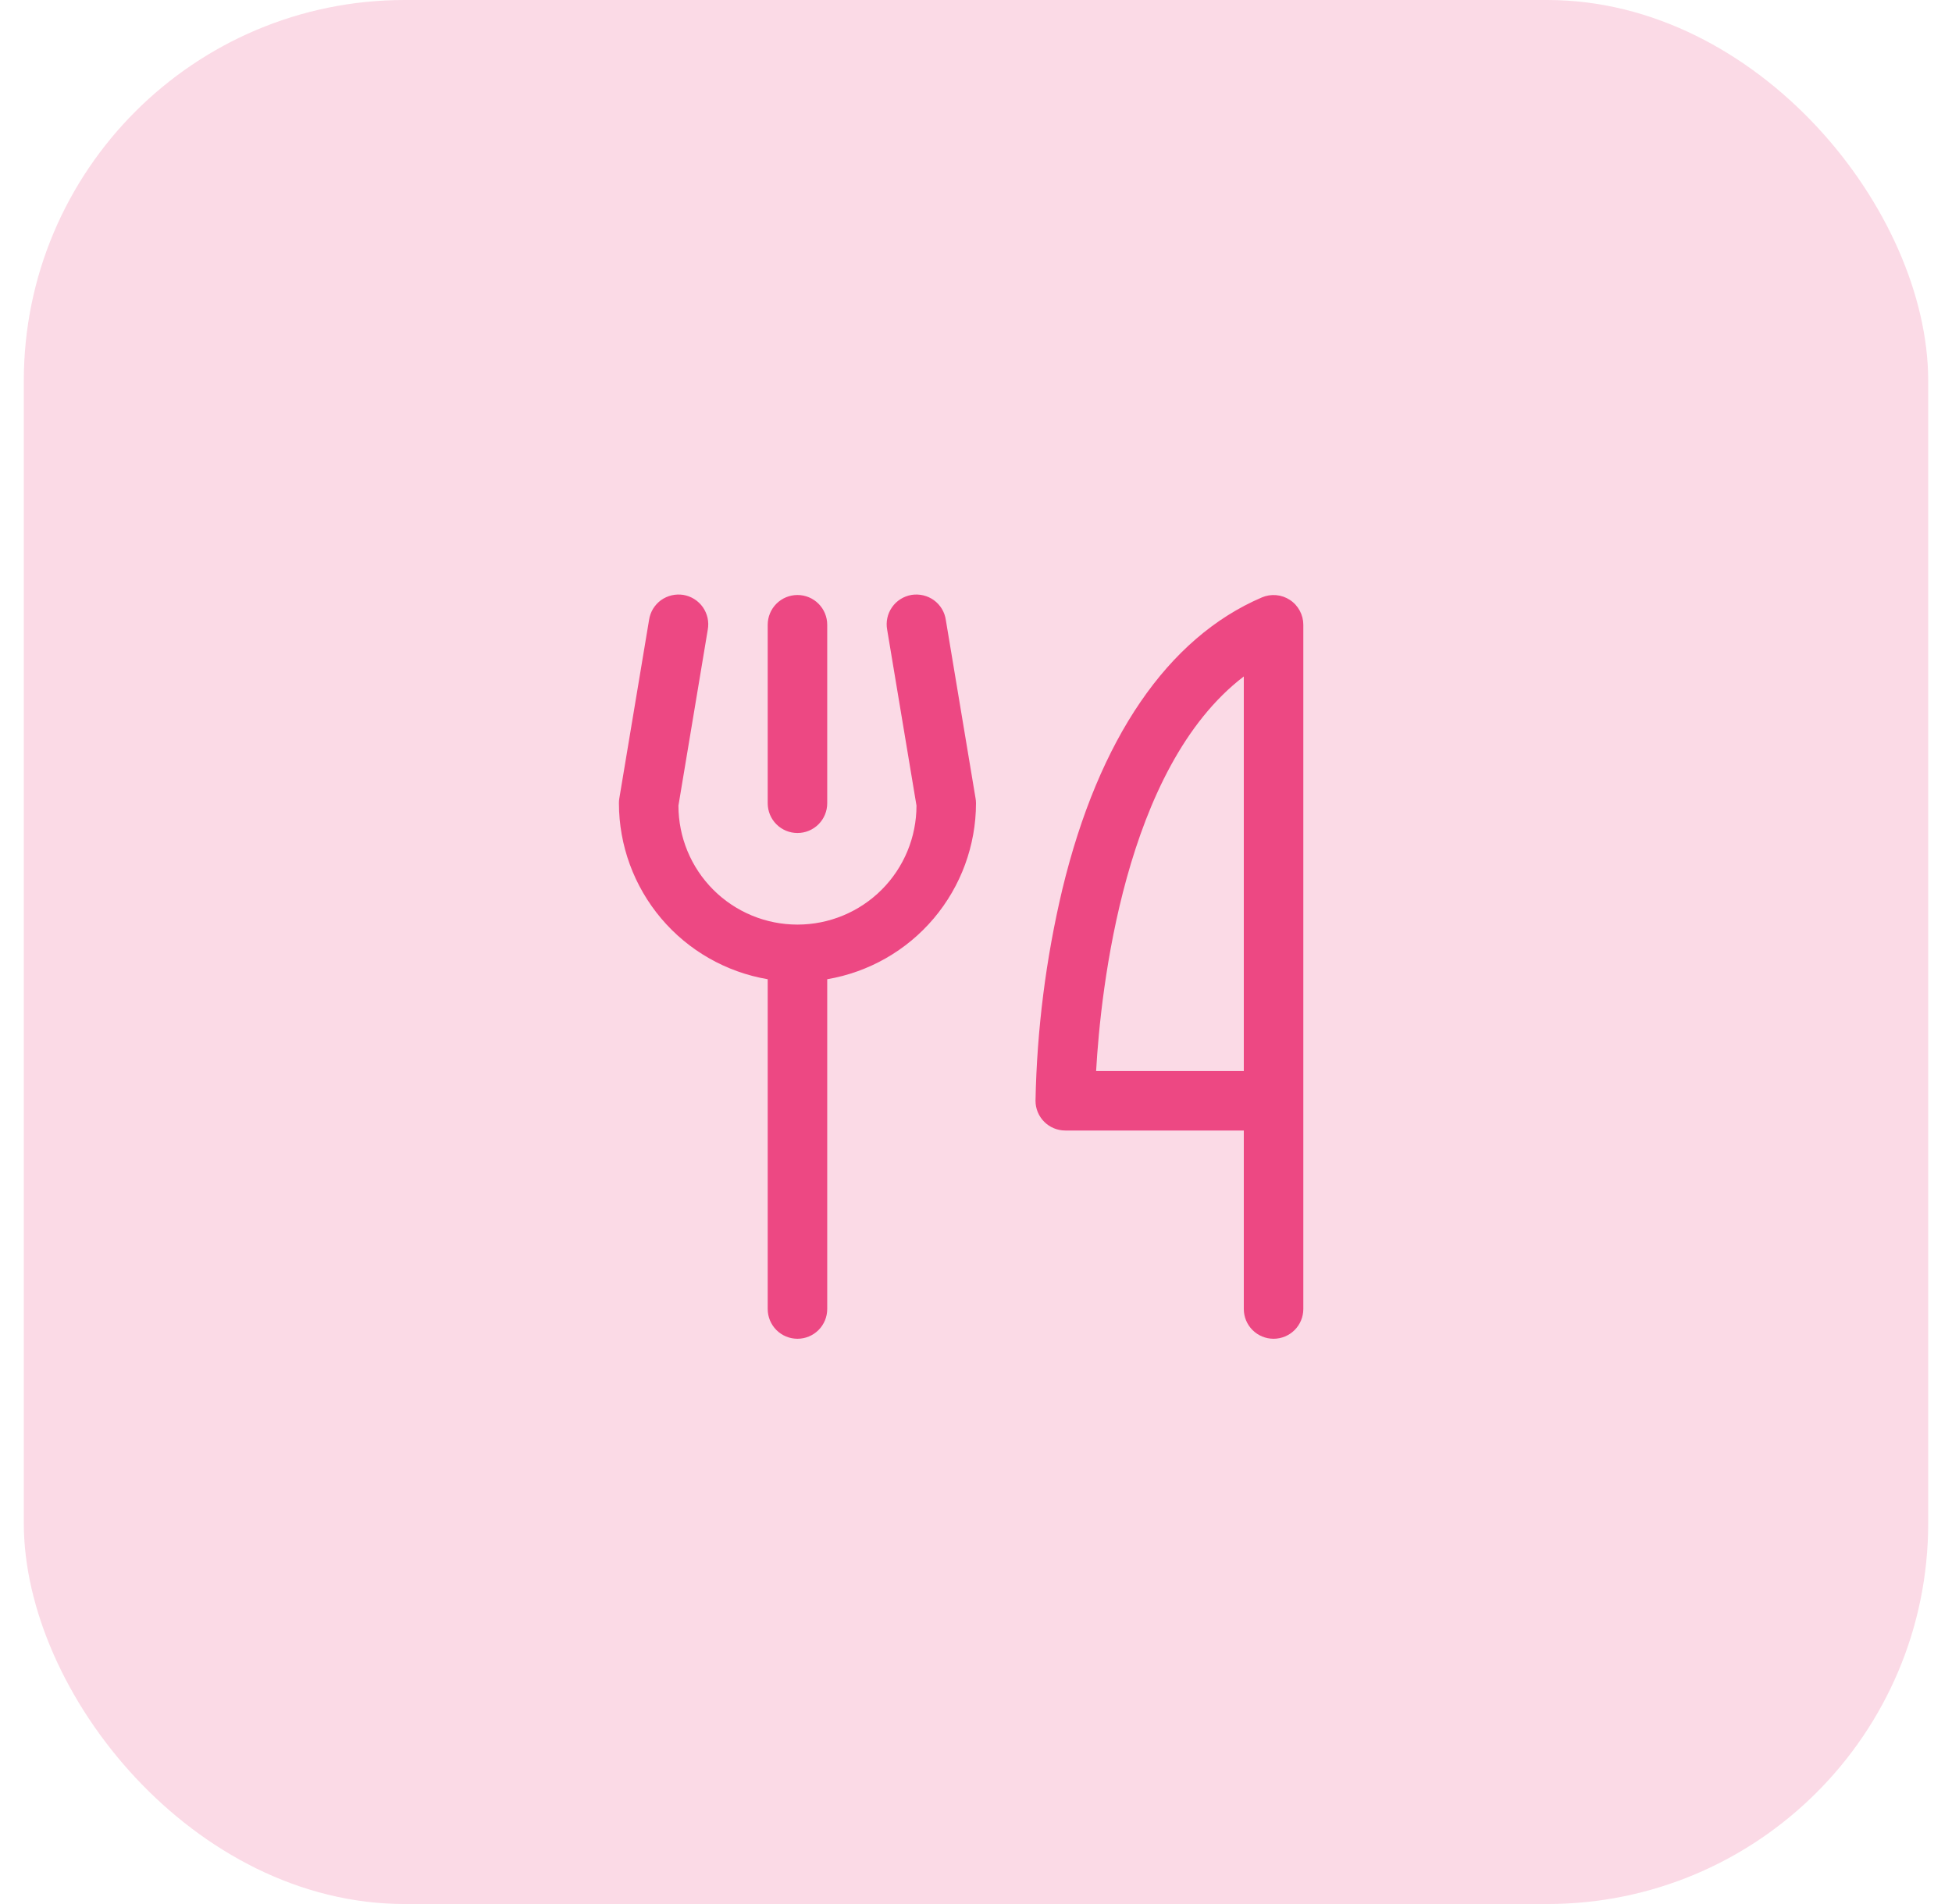 <svg width="41" height="40" viewBox="0 0 41 40" fill="none" xmlns="http://www.w3.org/2000/svg">
<rect x="0.5" width="40" height="40" rx="8" fill="#ED4883" fill-opacity="0.2"/>
<path d="M16.125 16.875V13.125C16.125 12.959 16.191 12.8 16.308 12.683C16.425 12.566 16.584 12.5 16.75 12.5C16.916 12.5 17.075 12.566 17.192 12.683C17.309 12.8 17.375 12.959 17.375 13.125V16.875C17.375 17.041 17.309 17.2 17.192 17.317C17.075 17.434 16.916 17.5 16.75 17.5C16.584 17.5 16.425 17.434 16.308 17.317C16.191 17.2 16.125 17.041 16.125 16.875ZM27.375 13.125V27.5C27.375 27.666 27.309 27.825 27.192 27.942C27.075 28.059 26.916 28.125 26.75 28.125C26.584 28.125 26.425 28.059 26.308 27.942C26.191 27.825 26.125 27.666 26.125 27.5V23.75H22.375C22.209 23.75 22.05 23.684 21.933 23.567C21.816 23.45 21.75 23.291 21.75 23.125C21.779 21.628 21.968 20.138 22.314 18.681C23.078 15.518 24.527 13.398 26.504 12.551C26.599 12.51 26.703 12.494 26.806 12.503C26.909 12.512 27.008 12.547 27.094 12.604C27.18 12.66 27.251 12.738 27.3 12.829C27.349 12.92 27.375 13.022 27.375 13.125ZM26.125 14.211C23.612 16.131 23.119 20.806 23.023 22.5H26.125V14.211ZM19.866 13.023C19.854 12.941 19.826 12.862 19.783 12.791C19.74 12.72 19.683 12.658 19.616 12.609C19.549 12.561 19.473 12.526 19.392 12.507C19.311 12.488 19.227 12.485 19.145 12.498C19.064 12.512 18.985 12.542 18.915 12.586C18.845 12.63 18.784 12.688 18.737 12.756C18.689 12.824 18.655 12.901 18.638 12.982C18.62 13.063 18.619 13.146 18.634 13.228L19.25 16.924C19.25 17.587 18.987 18.223 18.518 18.692C18.049 19.161 17.413 19.424 16.75 19.424C16.087 19.424 15.451 19.161 14.982 18.692C14.513 18.223 14.25 17.587 14.25 16.924L14.866 13.228C14.881 13.146 14.879 13.063 14.862 12.982C14.844 12.901 14.81 12.824 14.763 12.756C14.715 12.688 14.654 12.63 14.584 12.586C14.514 12.542 14.436 12.512 14.354 12.498C14.272 12.485 14.188 12.488 14.107 12.507C14.027 12.526 13.95 12.561 13.883 12.609C13.816 12.658 13.76 12.72 13.716 12.791C13.674 12.862 13.645 12.941 13.633 13.023L13.008 16.773C13.002 16.806 13 16.841 13 16.875C13.001 17.761 13.316 18.618 13.887 19.294C14.459 19.971 15.252 20.423 16.125 20.572V27.5C16.125 27.666 16.191 27.825 16.308 27.942C16.425 28.059 16.584 28.125 16.75 28.125C16.916 28.125 17.075 28.059 17.192 27.942C17.309 27.825 17.375 27.666 17.375 27.5V20.572C18.248 20.423 19.041 19.971 19.613 19.294C20.184 18.618 20.499 17.761 20.5 16.875C20.5 16.841 20.497 16.806 20.491 16.773L19.866 13.023Z" fill="#ED4883"/>
</svg>
